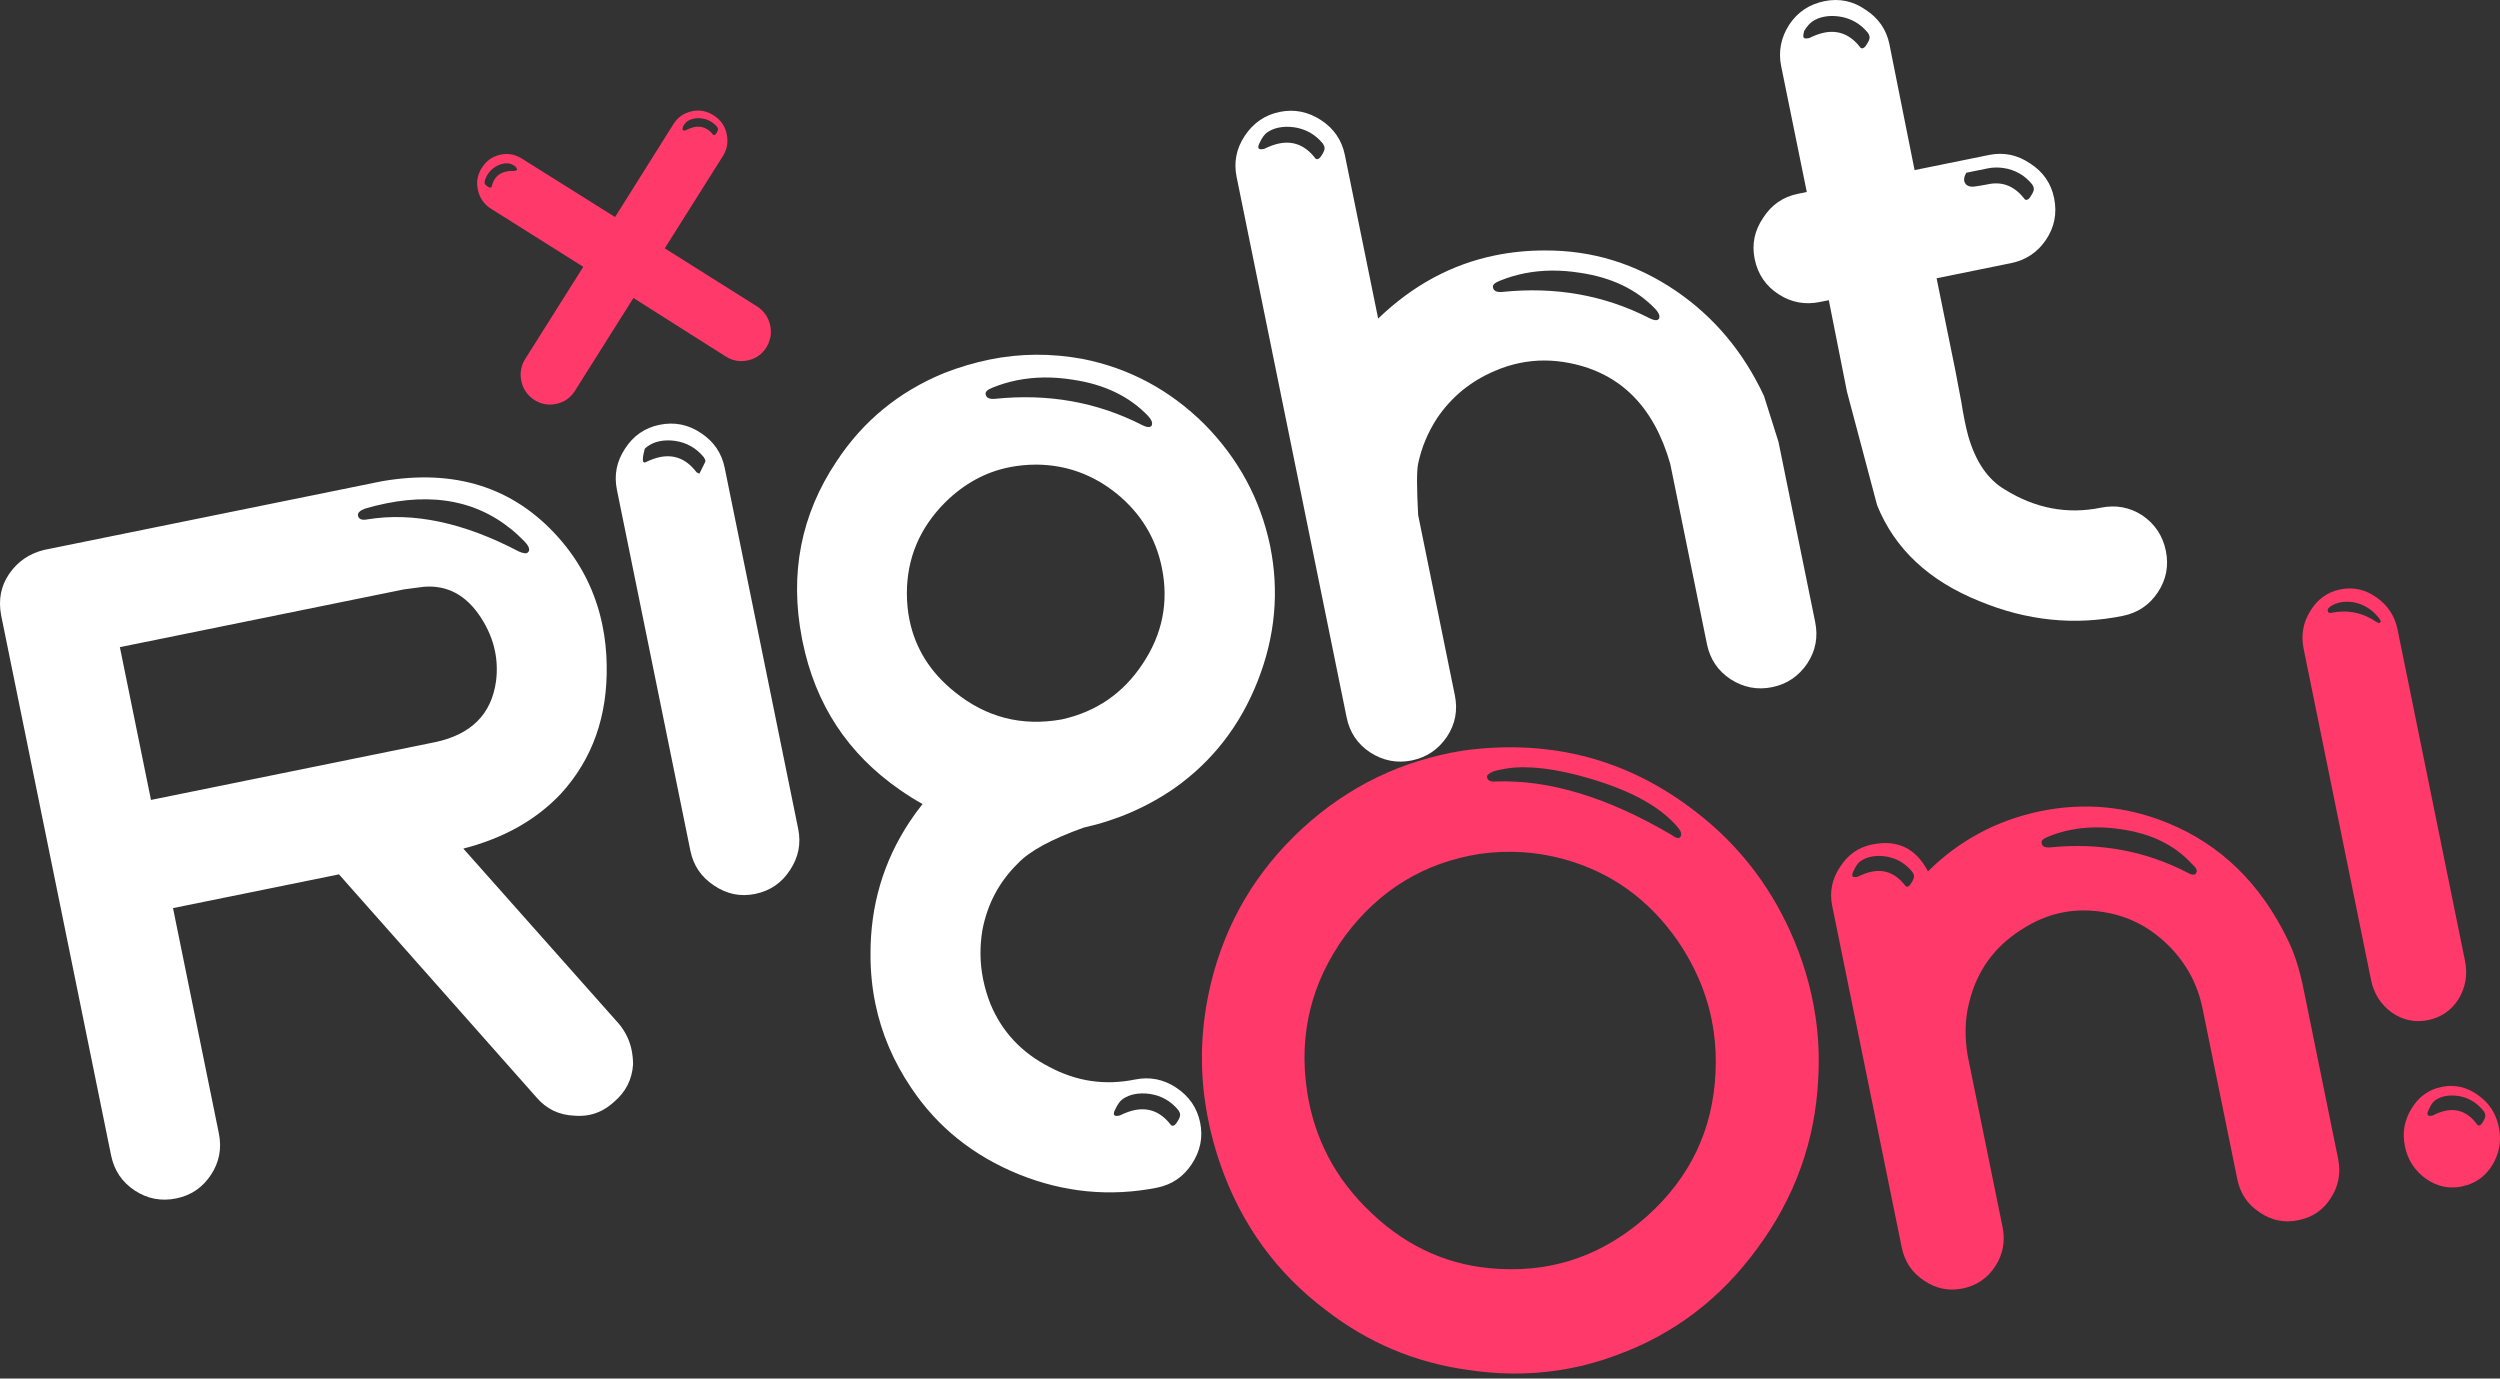 <svg width="214" height="118" viewBox="0 0 214 118" fill="none" xmlns="http://www.w3.org/2000/svg">
<rect x="0" y="0" width="214" height="118" fill="#333333" stroke="none"/>
<path d="M14.809 77.733L18.735 97.022C18.997 98.308 18.769 99.492 18.051 100.576C17.334 101.659 16.345 102.329 15.084 102.585C13.797 102.847 12.611 102.619 11.527 101.902C10.443 101.185 9.771 100.184 9.509 98.898L0.092 52.642C-0.149 51.325 0.082 50.153 0.784 49.127C1.507 48.069 2.506 47.384 3.783 47.071L32.696 41.193C38.91 40.117 43.921 41.696 47.731 45.93C49.706 48.126 50.987 50.665 51.573 53.545C51.793 54.626 51.913 55.74 51.932 56.887C52.023 61.288 50.722 64.968 48.028 67.926C45.914 70.177 43.124 71.748 39.661 72.64L53.015 87.682C53.553 88.349 53.903 89.082 54.065 89.879C54.144 90.265 54.186 90.672 54.192 91.098C54.11 92.401 53.565 93.476 52.557 94.324C51.926 94.907 51.224 95.278 50.452 95.435C50.041 95.519 49.603 95.54 49.139 95.501C47.841 95.443 46.77 94.924 45.928 93.944L29.015 74.845L14.809 77.733ZM12.924 68.474L37.244 63.529C40.327 62.876 42.064 61.143 42.457 58.331C42.572 57.451 42.544 56.587 42.371 55.738C42.167 54.734 41.754 53.761 41.133 52.816C39.89 50.925 38.268 50.064 36.265 50.23L34.581 50.451L10.261 55.396L12.924 68.474ZM44.928 46.379C41.869 43.198 37.907 42.102 33.043 43.091C32.451 43.211 31.851 43.36 31.244 43.537C30.797 43.708 30.596 43.91 30.644 44.141C30.706 44.45 30.982 44.554 31.471 44.455C35.389 43.819 39.703 44.736 44.413 47.207C44.707 47.335 44.931 47.383 45.086 47.352C45.137 47.341 45.194 47.289 45.255 47.197C45.296 47.134 45.306 47.052 45.285 46.949C45.254 46.795 45.135 46.605 44.928 46.379Z" fill="white"/>
<path d="M68.325 70.951C68.581 72.211 68.351 73.383 67.634 74.465C66.921 75.575 65.922 76.26 64.635 76.521C63.374 76.778 62.199 76.535 61.11 75.792C60.026 75.075 59.355 74.086 59.098 72.826L52.808 41.925C52.551 40.665 52.782 39.493 53.499 38.41C54.212 37.3 55.199 36.618 56.46 36.362C57.746 36.1 58.934 36.341 60.023 37.083C61.108 37.8 61.778 38.789 62.034 40.049L68.325 70.951ZM60.239 39.128C59.597 38.349 58.78 37.886 57.785 37.739C57.316 37.674 56.876 37.683 56.464 37.767C56.104 37.84 55.782 37.973 55.5 38.163C55.263 38.319 55.153 38.435 55.168 38.512C55.047 38.966 55.004 39.282 55.04 39.462C55.061 39.565 55.123 39.606 55.226 39.585C55.689 39.357 56.113 39.204 56.499 39.126C57.735 38.875 58.774 39.306 59.617 40.42C59.741 40.502 59.829 40.538 59.88 40.527C60.182 39.904 60.343 39.576 60.364 39.545C60.385 39.514 60.389 39.473 60.379 39.422C60.363 39.344 60.316 39.247 60.239 39.128Z" fill="white"/>
<path d="M78.97 68.826C78.336 68.473 77.69 68.068 77.035 67.612C72.575 64.528 69.797 60.299 68.703 54.924L68.648 54.654C67.574 49.114 68.556 44.066 71.596 39.511C73.866 36.05 76.942 33.523 80.826 31.93C82.117 31.426 83.419 31.041 84.731 30.774C87.33 30.245 89.981 30.23 92.681 30.725C96.675 31.52 100.15 33.384 103.106 36.319C106.011 39.264 107.881 42.727 108.719 46.708C109.514 50.617 109.162 54.479 107.66 58.293C106.158 62.107 103.792 65.159 100.559 67.45C98.211 69.079 95.614 70.21 92.767 70.842C89.994 71.834 88.113 72.859 87.122 73.918C85.536 75.472 84.528 77.365 84.097 79.595C83.854 81.037 83.875 82.453 84.158 83.841C84.304 84.561 84.515 85.269 84.79 85.962C85.782 88.332 87.459 90.121 89.822 91.327C92.139 92.571 94.584 92.931 97.157 92.407C98.418 92.151 99.591 92.381 100.675 93.098C101.79 93.835 102.476 94.834 102.733 96.094C102.989 97.355 102.748 98.542 102.01 99.656C101.293 100.739 100.303 101.41 99.042 101.666C95.023 102.457 91.086 102.078 87.234 100.531C83.319 98.944 80.243 96.475 78.007 93.127C76.476 90.868 75.447 88.451 74.924 85.879C74.647 84.516 74.511 83.124 74.516 81.704C74.497 77.529 75.615 73.74 77.87 70.335C78.219 69.809 78.586 69.306 78.97 68.826ZM90.883 61.583C93.832 60.93 96.137 59.35 97.797 56.843C99.504 54.3 100.056 51.549 99.454 48.591C98.941 46.071 97.67 43.972 95.64 42.296C93.585 40.625 91.269 39.783 88.694 39.771C87.89 39.774 87.115 39.851 86.369 40.003C84.336 40.416 82.516 41.415 80.909 43.001C78.727 45.186 77.634 47.778 77.628 50.779C77.63 51.582 77.705 52.344 77.852 53.064C78.349 55.507 79.638 57.562 81.719 59.227C84.415 61.411 87.47 62.196 90.883 61.583ZM98.252 35.578C96.655 33.921 94.517 32.896 91.837 32.503C90.147 32.231 88.542 32.249 87.024 32.558C86.329 32.699 85.647 32.904 84.979 33.175C84.531 33.346 84.328 33.534 84.37 33.74L84.378 33.779C84.436 34.062 84.701 34.182 85.175 34.139C89.716 33.671 93.901 34.414 97.729 36.367C98.029 36.521 98.255 36.582 98.41 36.551C98.462 36.54 98.52 36.501 98.587 36.434C98.623 36.346 98.63 36.251 98.61 36.148C98.578 35.994 98.459 35.804 98.252 35.578ZM100.867 95.028C100.226 94.247 99.408 93.784 98.413 93.638C97.944 93.573 97.504 93.582 97.092 93.665C96.732 93.739 96.411 93.871 96.128 94.063C95.891 94.218 95.671 94.517 95.466 94.96C95.369 95.141 95.331 95.283 95.352 95.386C95.378 95.514 95.52 95.552 95.777 95.5L95.854 95.484C96.317 95.256 96.741 95.103 97.127 95.024C98.363 94.773 99.402 95.205 100.245 96.319C100.307 96.36 100.364 96.375 100.416 96.365C100.544 96.338 100.668 96.22 100.785 96.008C100.97 95.73 101.046 95.513 101.015 95.359L101.007 95.32C100.991 95.244 100.945 95.145 100.867 95.028Z" fill="white"/>
<path d="M105.855 15.15C105.598 13.89 105.828 12.719 106.546 11.635C107.284 10.521 108.283 9.835 109.544 9.579C110.805 9.323 111.993 9.563 113.108 10.301C114.192 11.018 114.863 12.007 115.12 13.267L117.97 27.271C120.927 24.42 124.272 22.615 128.003 21.856C129.368 21.579 130.773 21.44 132.221 21.44C136.289 21.417 140.035 22.571 143.458 24.901C146.725 27.129 149.238 30.127 150.997 33.894L152.238 37.82L155.38 53.251C155.642 54.537 155.414 55.721 154.696 56.805C153.953 57.894 152.951 58.566 151.69 58.822C150.429 59.079 149.244 58.851 148.134 58.139C147.05 57.422 146.377 56.42 146.115 55.135L142.973 39.703C141.577 34.818 138.714 31.945 134.385 31.084C132.932 30.791 131.51 30.785 130.12 31.067C129.374 31.219 128.656 31.445 127.967 31.747C125.894 32.623 124.24 33.978 123.005 35.809C122.21 37.041 121.672 38.343 121.388 39.713C121.266 40.3 121.268 41.76 121.394 44.091L124.536 59.522C124.798 60.808 124.57 61.993 123.852 63.075C123.109 64.164 122.107 64.837 120.846 65.093C119.585 65.349 118.399 65.122 117.29 64.41C116.206 63.693 115.532 62.692 115.271 61.406L105.855 15.15ZM113.231 12.285C112.59 11.505 111.772 11.041 110.777 10.895C110.309 10.83 109.868 10.839 109.457 10.923C109.096 10.996 108.774 11.128 108.492 11.32C108.256 11.475 108.035 11.774 107.831 12.218C107.733 12.398 107.695 12.54 107.716 12.642C107.742 12.771 107.884 12.81 108.141 12.757L108.219 12.741C108.681 12.514 109.106 12.36 109.492 12.282C110.727 12.03 111.766 12.462 112.61 13.576C112.672 13.617 112.728 13.632 112.779 13.622C112.908 13.596 113.031 13.477 113.149 13.266C113.334 12.987 113.41 12.771 113.379 12.616L113.371 12.578C113.355 12.501 113.308 12.403 113.231 12.285ZM141.678 26.428C140.081 24.771 137.943 23.746 135.263 23.353C133.573 23.081 131.969 23.099 130.45 23.407C129.756 23.549 129.073 23.755 128.405 24.024C127.957 24.195 127.755 24.384 127.796 24.59L127.804 24.628C127.862 24.911 128.128 25.032 128.601 24.989C133.143 24.521 137.327 25.263 141.155 27.217C141.455 27.371 141.682 27.432 141.836 27.4C141.887 27.39 141.946 27.351 142.013 27.284C142.049 27.196 142.057 27.101 142.036 26.998C142.004 26.844 141.885 26.654 141.678 26.428Z" fill="white"/>
<path d="M181.706 52.72C177.589 53.557 173.51 53.141 169.472 51.471C165.124 49.73 162.194 46.991 160.683 43.254L158.102 33.534L156.546 25.695L155.774 25.852C154.513 26.109 153.343 25.891 152.265 25.2C151.155 24.488 150.466 23.476 150.199 22.165C149.943 20.904 150.186 19.73 150.93 18.641C151.641 17.532 152.629 16.85 153.889 16.594L154.661 16.437L152.47 5.673C152.214 4.413 152.442 3.228 153.154 2.119C153.871 1.036 154.873 0.364 156.16 0.102C157.447 -0.16 158.623 0.084 159.686 0.831C160.795 1.543 161.479 2.529 161.735 3.789L163.888 14.561L170.258 13.266C171.518 13.009 172.693 13.252 173.783 13.995C174.893 14.707 175.575 15.693 175.831 16.953C176.099 18.265 175.861 19.465 175.118 20.553C174.395 21.611 173.403 22.268 172.142 22.525L165.772 23.819L167.366 31.651C167.424 31.934 167.599 32.862 167.894 34.436C167.989 35.033 168.082 35.563 168.176 36.026C168.276 36.514 168.378 36.949 168.483 37.33C169.118 39.531 170.166 41.058 171.626 41.913C174.233 43.526 176.964 44.042 179.822 43.461C181.108 43.199 182.291 43.414 183.37 44.106C184.459 44.848 185.135 45.863 185.396 47.148C185.658 48.434 185.43 49.619 184.712 50.702C183.995 51.786 182.993 52.458 181.706 52.72ZM159.885 2.799C159.244 2.019 158.426 1.557 157.432 1.41C156.963 1.345 156.522 1.354 156.111 1.438C155.75 1.511 155.429 1.644 155.146 1.835C154.91 1.99 154.671 2.266 154.431 2.663C154.369 2.89 154.35 3.054 154.37 3.158C154.396 3.286 154.539 3.324 154.795 3.272L154.873 3.256C155.336 3.028 155.759 2.875 156.146 2.796C157.381 2.545 158.421 2.977 159.264 4.091C159.325 4.132 159.383 4.147 159.434 4.137C159.562 4.11 159.686 3.992 159.804 3.78C159.988 3.502 160.065 3.285 160.033 3.131L160.026 3.092C160.01 3.015 159.963 2.918 159.885 2.799ZM173.943 15.77C173.302 14.99 172.483 14.527 171.489 14.381C171.02 14.316 170.58 14.325 170.168 14.409L168.315 14.786C168.156 15.059 168.098 15.298 168.14 15.504C168.15 15.555 168.176 15.617 168.218 15.689C168.373 15.925 168.646 16.017 169.037 15.964C169.429 15.911 169.818 15.846 170.204 15.767C171.438 15.516 172.478 15.948 173.321 17.062C173.384 17.103 173.44 17.118 173.491 17.108C173.621 17.081 173.744 16.963 173.861 16.751C174.045 16.473 174.122 16.256 174.091 16.102L174.082 16.063C174.067 15.986 174.021 15.889 173.943 15.77Z" fill="white"/>
<path d="M126.697 73.086C121.936 73.831 118.089 76.164 115.155 80.085C112.256 84.077 111.163 88.496 111.875 93.342C112.482 97.475 114.347 100.996 117.47 103.907C120.596 106.843 124.214 108.413 128.323 108.617C129.569 108.687 130.773 108.636 131.935 108.467C135.25 107.983 138.275 106.523 141.006 104.089C144.675 100.79 146.621 96.711 146.847 91.854C146.912 90.613 146.857 89.402 146.683 88.222C146.278 85.467 145.229 82.868 143.536 80.427C141.098 76.963 137.907 74.678 133.962 73.57C131.615 72.908 129.193 72.746 126.697 73.086ZM125.468 64.219C132.867 63.264 139.443 65.031 145.195 69.518C148.679 72.2 151.351 75.579 153.211 79.655C154.306 82.058 155.04 84.526 155.412 87.06C155.669 88.807 155.744 90.579 155.638 92.379C155.378 97.669 153.65 102.482 150.456 106.818C147.289 111.175 143.253 114.239 138.346 116.011C136.683 116.631 134.991 117.066 133.273 117.317C130.756 117.685 128.169 117.66 125.512 117.245C121.093 116.608 117.113 114.928 113.572 112.204C109.296 109.008 106.258 104.828 104.461 99.663C103.858 97.917 103.427 96.159 103.166 94.387C102.668 90.993 102.832 87.576 103.662 84.138C104.927 78.953 107.541 74.538 111.505 70.894C115.427 67.306 119.996 65.094 125.213 64.256L125.468 64.219ZM143.604 70.805C142.164 69.081 139.648 67.689 136.056 66.631C133.189 65.793 130.848 65.507 129.033 65.772C128.621 65.832 128.238 65.913 127.882 66.015C127.461 66.177 127.263 66.344 127.288 66.517C127.332 66.811 127.585 66.938 128.049 66.895C132.622 66.73 137.643 68.259 143.11 71.481C143.361 71.671 143.559 71.754 143.704 71.733C143.776 71.722 143.831 71.677 143.869 71.596C143.91 71.54 143.921 71.45 143.904 71.327C143.882 71.18 143.782 71.005 143.604 70.805Z" fill="#FF3A6A"/>
<path d="M156.838 77.549C156.595 76.354 156.818 75.243 157.507 74.216C158.168 73.168 159.085 72.524 160.259 72.286C162.417 71.847 164.008 72.615 165.034 74.588C167.713 71.938 170.92 70.22 174.654 69.436C178.417 68.671 182.055 69.009 185.568 70.452C190.088 72.298 193.513 75.636 195.844 80.466C196.398 81.596 196.839 82.965 197.166 84.573L200.142 99.192C200.39 100.411 200.182 101.531 199.517 102.554C198.875 103.573 197.943 104.207 196.721 104.455C195.547 104.694 194.454 104.472 193.441 103.79C192.405 103.112 191.762 102.165 191.514 100.946L188.538 86.328C188.121 84.281 187.174 82.507 185.695 81.007C184.188 79.486 182.446 78.533 180.472 78.148C179.092 77.87 177.767 77.861 176.497 78.119C175.298 78.362 174.138 78.853 173.015 79.588C170.716 81.045 169.235 83.097 168.577 85.743C168.197 87.19 168.152 88.747 168.442 90.413L171.418 105.032C171.666 106.251 171.458 107.371 170.792 108.394C170.127 109.418 169.195 110.051 167.997 110.295C166.822 110.534 165.729 110.312 164.717 109.63C163.68 108.952 163.038 108.005 162.79 106.786L156.838 77.549ZM187.629 73.953C186.183 72.369 184.211 71.387 181.713 71.007C180.113 70.748 178.618 70.76 177.228 71.044C176.557 71.18 175.922 71.372 175.324 71.621C174.907 71.782 174.719 71.959 174.759 72.155L174.766 72.191C174.821 72.459 175.068 72.574 175.51 72.535C179.716 72.111 183.619 72.827 187.216 74.683C187.471 74.835 187.671 74.896 187.815 74.866C187.887 74.852 187.942 74.816 187.98 74.757C188.037 74.669 188.058 74.589 188.043 74.516C188.009 74.345 187.87 74.157 187.629 73.953ZM163.694 74.632C163.094 73.892 162.33 73.451 161.404 73.309C160.966 73.246 160.556 73.253 160.173 73.331C159.837 73.4 159.538 73.524 159.275 73.704C159.055 73.85 158.851 74.132 158.662 74.552C158.571 74.723 158.536 74.856 158.556 74.954C158.581 75.076 158.713 75.112 158.953 75.063L159.024 75.049C159.455 74.834 159.85 74.691 160.21 74.618C161.36 74.384 162.33 74.796 163.119 75.853C163.178 75.892 163.23 75.907 163.278 75.897C163.398 75.873 163.512 75.76 163.621 75.561C163.792 75.297 163.863 75.093 163.833 74.946L163.826 74.91C163.811 74.837 163.767 74.744 163.694 74.632Z" fill="#FF3A6A"/>
<path d="M211.002 82.239C211.243 83.422 211.057 84.521 210.446 85.533C209.825 86.497 208.953 87.094 207.832 87.322C206.732 87.545 205.709 87.335 204.76 86.689C203.801 85.996 203.201 85.058 202.96 83.874L197.19 55.53C196.954 54.369 197.144 53.296 197.76 52.307C198.372 51.295 199.227 50.677 200.327 50.453C201.448 50.225 202.488 50.458 203.447 51.151C204.401 51.82 204.996 52.735 205.232 53.895L211.002 82.239ZM210.731 101.564C209.632 101.788 208.606 101.565 207.652 100.896C206.693 100.204 206.096 99.276 205.859 98.117C205.623 96.957 205.814 95.882 206.43 94.894C207.042 93.881 207.897 93.264 208.996 93.041C210.118 92.812 211.157 93.044 212.116 93.738C213.071 94.407 213.665 95.322 213.901 96.482C214.138 97.642 213.95 98.728 213.339 99.74C212.722 100.728 211.853 101.337 210.731 101.564ZM203.626 52.89C203.058 52.167 202.336 51.722 201.461 51.554C201.051 51.49 200.678 51.492 200.341 51.56C200.005 51.629 199.715 51.75 199.469 51.923C199.309 52.054 199.236 52.154 199.251 52.226L199.272 52.333C199.296 52.45 199.398 52.492 199.578 52.455C200.969 52.172 202.261 52.44 203.455 53.258C203.56 53.31 203.634 53.332 203.679 53.323C203.701 53.319 203.722 53.302 203.738 53.274C203.779 53.241 203.796 53.213 203.792 53.189C203.773 53.094 203.717 52.995 203.626 52.89ZM212.607 95.117C212.04 94.394 211.321 93.961 210.45 93.817C210.04 93.752 209.656 93.757 209.297 93.83C208.983 93.894 208.703 94.012 208.458 94.186C208.253 94.326 208.063 94.598 207.89 95.004C207.806 95.169 207.774 95.298 207.793 95.393C207.817 95.512 207.942 95.548 208.165 95.502L208.233 95.489C208.635 95.284 209.004 95.147 209.341 95.079C210.418 94.86 211.329 95.266 212.077 96.298C212.131 96.336 212.181 96.35 212.226 96.341C212.338 96.318 212.444 96.211 212.545 96.017C212.704 95.764 212.769 95.565 212.74 95.423L212.733 95.388C212.718 95.316 212.676 95.227 212.607 95.117Z" fill="#FF3A6A"/>
<path d="M52.65 18.58L57.622 10.663C57.989 10.062 58.514 9.684 59.198 9.529C59.867 9.377 60.498 9.493 61.088 9.876C61.675 10.245 62.045 10.765 62.197 11.435C62.355 12.132 62.249 12.773 61.88 13.36L56.903 21.257L64.805 26.23C65.395 26.614 65.768 27.147 65.924 27.83C66.076 28.5 65.968 29.135 65.601 29.735C65.232 30.322 64.712 30.692 64.042 30.843C63.358 30.998 62.722 30.891 62.136 30.522L54.224 25.507L49.215 33.454C48.846 34.041 48.325 34.411 47.656 34.563C46.972 34.718 46.337 34.611 45.749 34.241C45.16 33.858 44.788 33.331 44.636 32.662C44.481 31.979 44.587 31.337 44.953 30.736L49.93 22.84L42.028 17.866C41.441 17.496 41.068 16.963 40.91 16.266C40.758 15.597 40.866 14.969 41.236 14.382C41.603 13.782 42.128 13.403 42.812 13.248C43.482 13.097 44.111 13.212 44.702 13.595L52.65 18.58ZM61.373 10.846C61.022 10.437 60.579 10.2 60.046 10.134C59.796 10.105 59.56 10.115 59.342 10.165C59.151 10.208 58.981 10.283 58.832 10.388C58.708 10.474 58.584 10.624 58.46 10.839C58.43 10.961 58.421 11.049 58.434 11.103C58.449 11.172 58.526 11.191 58.662 11.159L58.703 11.15C58.947 11.023 59.172 10.936 59.377 10.889C60.034 10.74 60.593 10.958 61.057 11.542C61.09 11.563 61.121 11.571 61.148 11.565C61.217 11.549 61.281 11.485 61.342 11.37C61.436 11.219 61.475 11.103 61.456 11.021L61.451 11C61.442 10.959 61.416 10.908 61.373 10.846ZM41.492 15.509C41.48 15.584 41.48 15.642 41.489 15.682L41.493 15.703C41.512 15.785 41.597 15.873 41.748 15.968C41.852 16.045 41.938 16.076 42.006 16.061C42.034 16.054 42.057 16.034 42.078 16.001C42.244 15.274 42.655 14.835 43.311 14.687C43.517 14.64 43.756 14.621 44.032 14.631L44.073 14.621C44.21 14.591 44.27 14.541 44.255 14.473C44.242 14.418 44.196 14.342 44.117 14.245C43.912 14.105 43.735 14.023 43.586 13.999C43.407 13.968 43.221 13.974 43.03 14.018C42.811 14.067 42.595 14.16 42.381 14.295C41.929 14.584 41.633 14.989 41.492 15.509Z" fill="#FF3A6A"/>
</svg>

